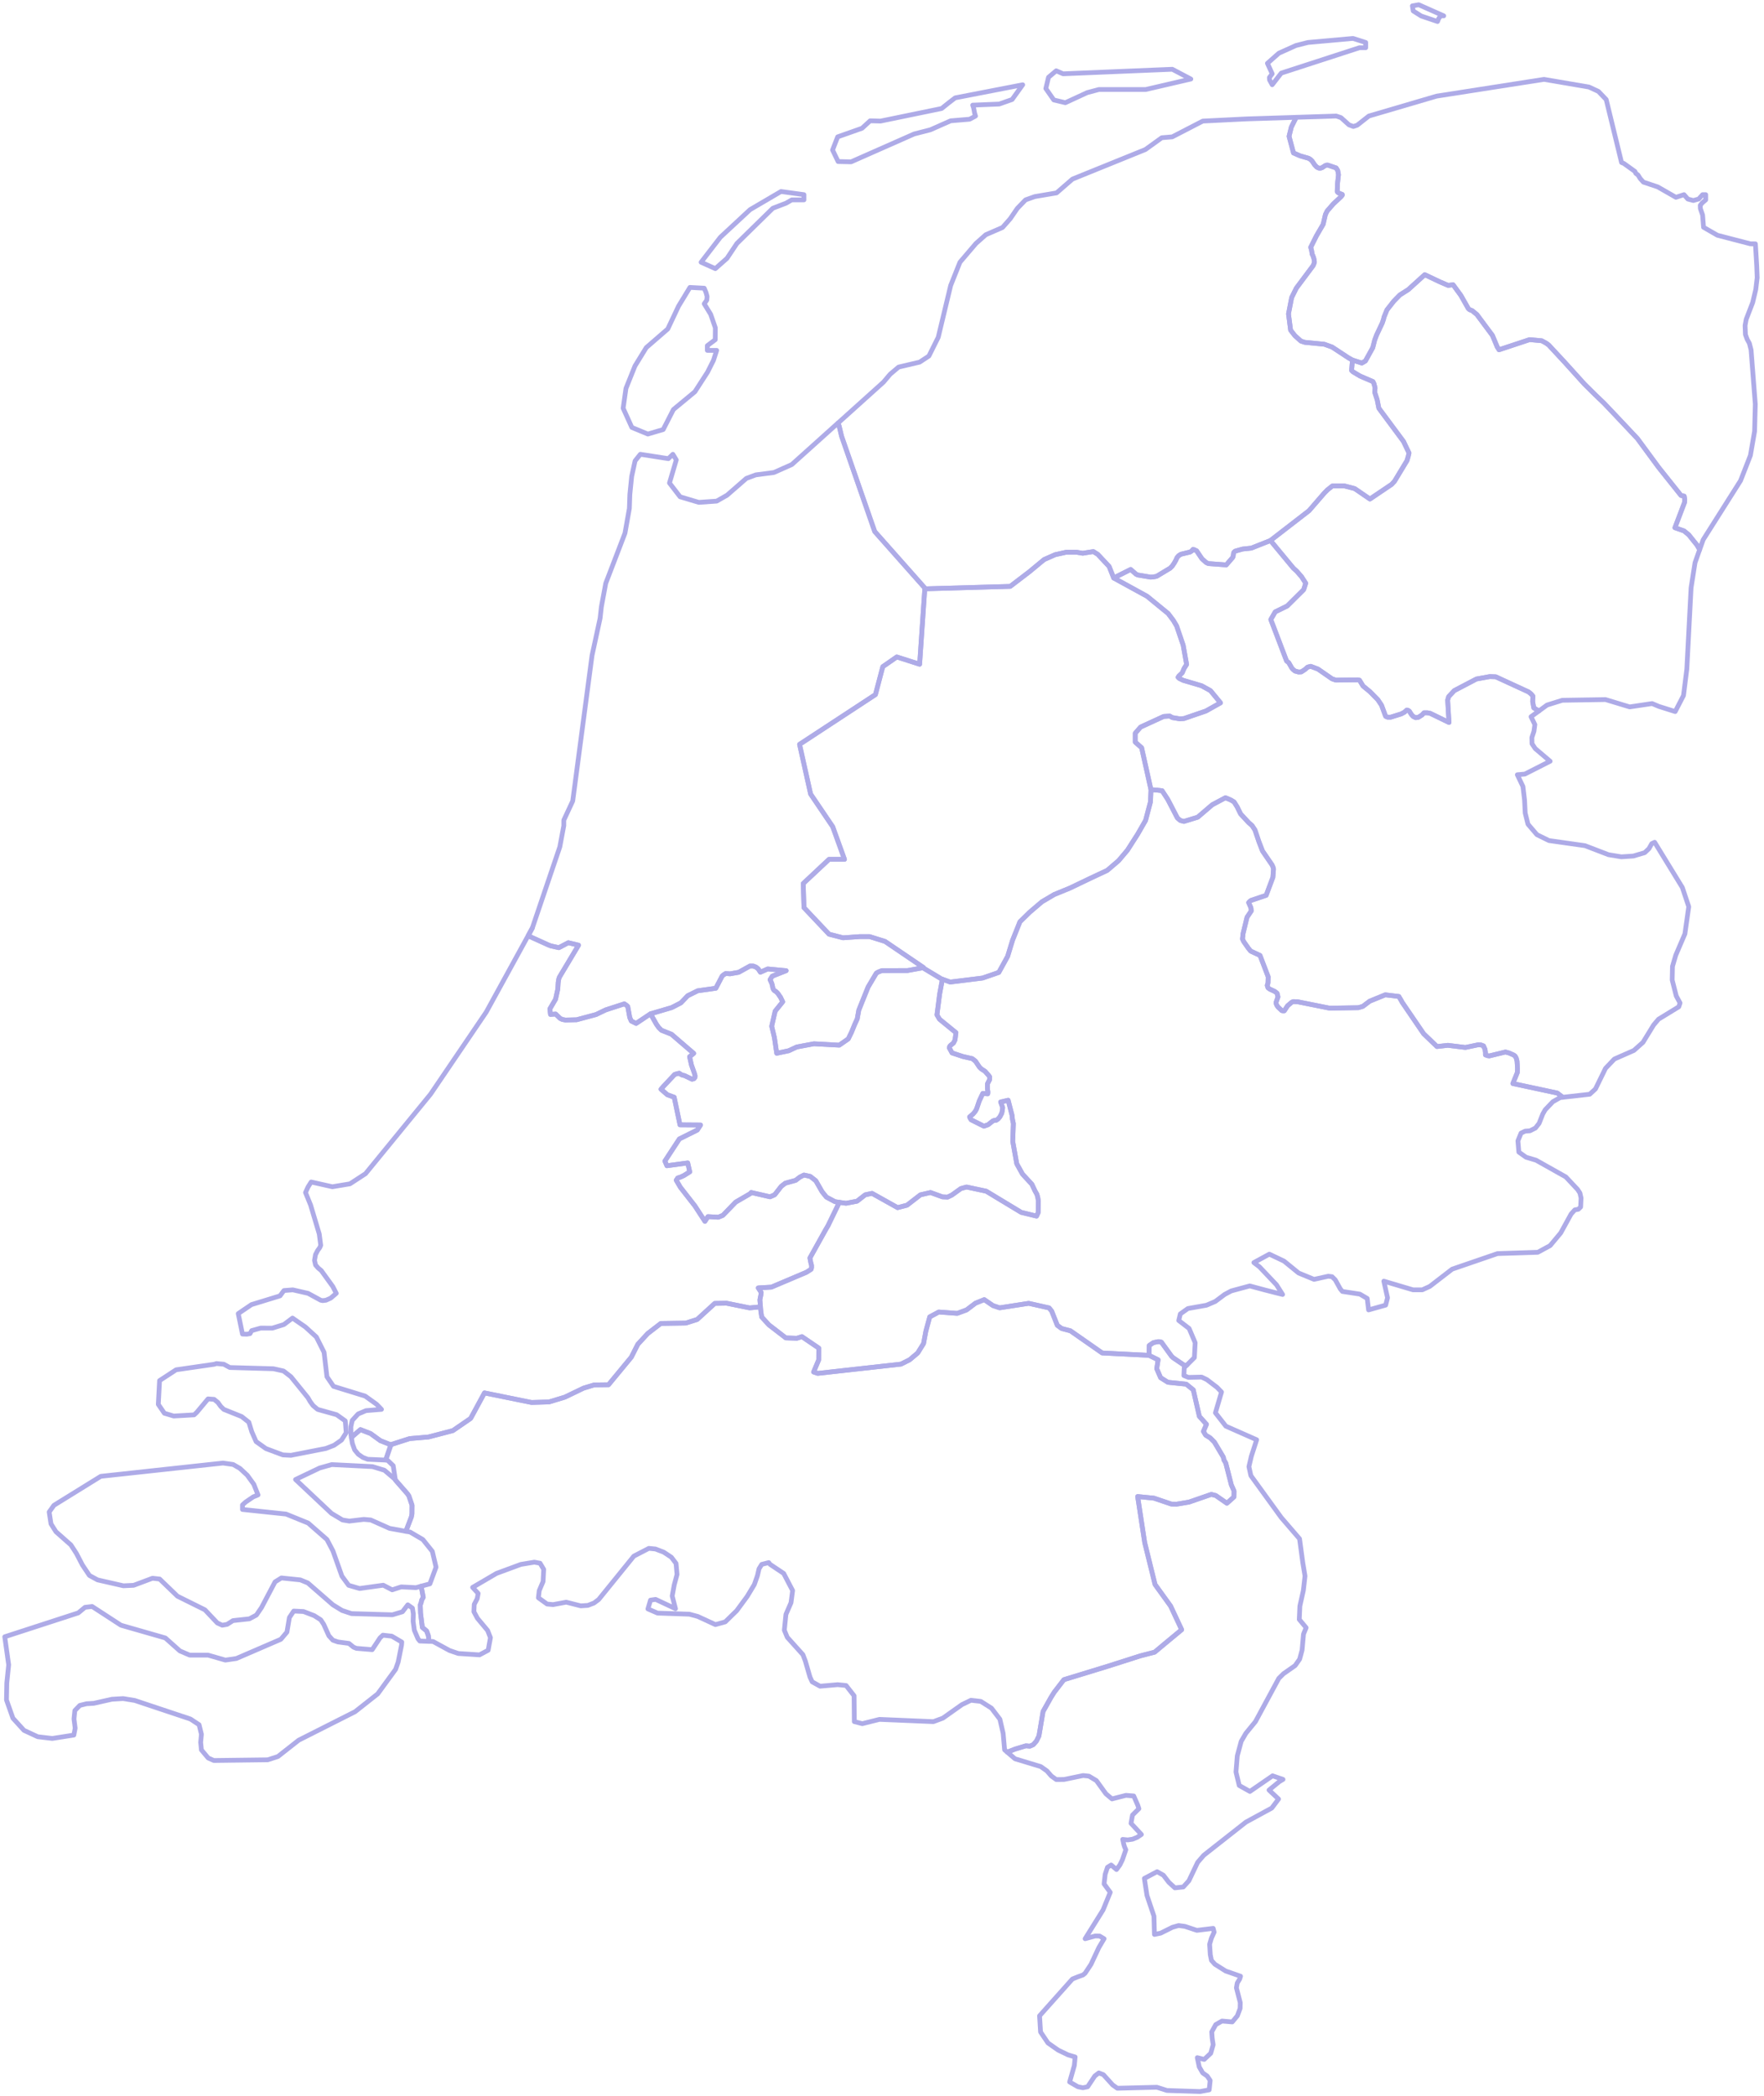 <svg width="372" height="442" viewBox="0 0 372 442" fill="none" xmlns="http://www.w3.org/2000/svg">
<g opacity="0.5">
<path d="M370.186 51.417L370.463 55.971L370.562 58.544L370.264 61.04L369.608 63.797L368.249 67.322L368.011 68.612L368.08 70.526L368.448 71.543L368.914 72.379L369.272 73.776L370.164 85.217L370.016 90.937L369.133 96.022L367.048 101.358L359.171 113.805L358.431 115.889L358.397 115.83L357.865 114.918L356.124 112.749L355.127 111.935L353.217 111.271L355.246 105.933L355.291 105.3L355.172 104.618L354.498 104.46L349.795 98.567L345.309 92.47L341.598 88.529L338.258 85.007L336.443 83.274L334.165 81.02L329.963 76.37L326.594 72.744L326.044 72.346L325.135 71.851L322.575 71.61L316.64 73.578L316.119 73.752L315.941 73.436L315.762 73.189L314.735 70.726L311.461 66.326L310.459 65.499L309.938 65.308L309.641 65.052L308.078 62.287L306.441 60.043L305.394 60.176L303.636 59.422L300.462 57.916L296.979 61.071L295.217 62.188L293.937 63.495L292.494 65.333L291.853 66.905L291.78 67.285L291.496 68.112L290.29 70.668L289.904 71.701L289.497 73.306L287.949 76.107L287.19 76.554L285.21 75.917L284.371 75.446L280.917 73.174L279.265 72.578L275.167 72.182L274.333 71.909L273.063 70.76L272.17 69.611L271.722 66.178L272.392 62.735L273.374 60.756L276.936 55.985L277.19 55.339L277.16 54.901L277.056 54.444L276.892 53.956L276.699 53.557L276.61 52.886L276.416 52.131L277.607 49.743L279.036 47.287L279.516 45.214L279.874 44.492L281.183 42.988L282.791 41.485L283.059 41.161V40.996L282.419 40.747L282.166 40.598L282.002 40.406L282.046 38.836L282.269 36.826L282.105 35.937L281.763 35.404L279.993 34.806L279.68 34.831L279.413 34.947L278.871 35.313L278.529 35.446L278.231 35.463L277.964 35.38L277.637 35.188L277.235 34.74L276.685 33.933L276.312 33.584L275.97 33.376L274.154 32.852L272.781 32.246L271.842 28.744L272.318 26.806L273.351 24.735L281.793 24.466L282.792 24.806L284.481 26.327L285.403 26.668L286.223 26.393L288.669 24.466L302.96 20.27L325.603 16.734L335.096 18.355L337.08 19.273L338.721 20.984L341.957 34.264L342.456 34.474L344.786 36.149L344.965 36.548L345.426 36.901L345.901 37.654L346.565 38.399L349.597 39.413L353.427 41.604L355.13 41.042L355.942 41.97L357.099 42.278L358.232 41.957L359.052 41.042H359.708V42.141L358.942 42.807L358.559 43.291L358.582 43.985L359.051 45.331L359.254 47.924L362.169 49.602L369.107 51.404L370.186 51.417ZM297.849 1.236L299.185 1L304.467 3.341L304.037 3.314L303.685 3.511L303.388 3.925L303.154 4.536L299.723 3.379L298.028 2.308L297.849 1.236Z" stroke="#5E58D0" stroke-linejoin="round"/>
<path d="M358.431 115.887L357.454 118.637L356.62 123.948L355.727 141.066L355.023 146.646L353.276 150.031L349.853 148.955L348.404 148.342L343.671 149.049L338.58 147.504L329.471 147.652L326.255 148.653L324.532 149.908L324.465 149.866L323.453 149.245L323.215 147.929L323.26 146.768L322.903 146.335L322.351 145.886L315.419 142.695L314.169 142.654L311.365 143.16L306.693 145.607L305.496 146.882L305.287 147.618L305.571 152.326L301.596 150.398L301.015 150.291H300.296L299.878 150.749L299.09 151.247L298.54 151.313L298.034 151.068L297.66 150.668L297.199 149.949L296.902 149.752L296.678 149.711L296.172 150.16L295.486 150.528L293.249 151.222L292.609 151.214L292.222 151.042L292.117 150.797L291.343 148.696L290.569 147.534L288.896 145.834L287.439 144.631L286.694 143.413L286.337 143.34L281.702 143.397L280.899 143.118L277.932 141.065L276.413 140.492L275.744 140.664L275.193 141.163L274.419 141.663L273.853 141.695L273.089 141.483L272.687 141.156L272.435 140.877L271.779 139.732L271.317 139.355L267.993 130.624L268.921 129.009L271.451 127.77L274.924 124.324L275.356 122.97L274.478 121.6L273.476 120.451L272.746 119.786L267.919 113.963L276.055 107.675L279.26 103.973L279.93 103.29L280.972 102.467L283.532 102.459L285.679 103.018L288.895 105.215L293.484 102.121L294.079 101.47L296.719 97.099L296.973 96.217L297.136 95.509L295.975 93.079L290.775 86.07L290.418 84.28L289.898 82.687L289.986 81.812L289.757 80.921L289.535 80.458L286.827 79.295L285.322 78.394L285.025 78.097L285.203 75.916L287.183 76.552L287.942 76.106L289.49 73.304L289.898 71.7L290.284 70.667L291.49 68.111L291.773 67.284L291.847 66.903L292.487 65.331L293.93 63.494L295.211 62.186L296.973 61.069L300.455 57.914L303.63 59.421L305.387 60.174L306.434 60.042L308.071 62.286L309.634 65.05L309.931 65.307L310.452 65.498L311.454 66.325L314.728 70.725L315.756 73.188L315.934 73.435L316.113 73.75L316.633 73.576L322.568 71.609L325.129 71.849L326.037 72.344L326.587 72.742L329.956 76.369L334.158 81.019L336.437 83.273L338.252 85.005L341.591 88.528L345.303 92.469L349.788 98.565L354.491 104.459L355.166 104.616L355.285 105.299L355.239 105.932L353.21 111.269L355.12 111.934L356.118 112.748L357.859 114.917L358.39 115.829L358.431 115.887Z" stroke="#5E58D0" stroke-linejoin="round"/>
<path d="M324.531 149.907L322.871 151.117L323.674 152.771L323.486 154.189L323.049 155.5L323.078 156.814L323.753 157.832L326.899 160.505L321.569 163.21L319.982 163.353L321.162 165.828L321.499 168.646L321.639 171.424L322.224 173.775L324.119 175.991L326.65 177.232L334.25 178.31L339.212 180.215L341.921 180.659L344.441 180.492L346.843 179.784L347.736 178.937L348.332 177.879L348.937 177.594L354.782 187.133L356.132 191.177L355.318 196.907L353.393 201.396L352.699 203.764L352.639 206.639L353.493 209.99L354.056 211.032L354.296 211.478L354.028 212.284L349.762 214.893L348.73 216.104L346.477 219.778L344.562 221.485L340.445 223.297L338.579 225.258L336.455 229.606L335.245 230.718L329.57 231.358L329.504 231.307L328.412 230.467L319.039 228.462L319.992 226.11L320.021 225.286L319.917 223.725L319.753 223.094L319.5 222.65L319.173 222.431L318.234 222.019L317.475 221.808L314.062 222.64L313.675 222.576L313.258 222.423V221.922L313.169 221.258L312.843 220.522L312.307 220.32L311.726 220.287L309.028 220.854L305.331 220.401L303.038 220.66L300.22 217.957L295.666 211.284L295.562 211.065L294.992 210.1L292.133 209.753L288.839 211.098L287.41 212.183L286.457 212.467L280.38 212.564L273.657 211.219L272.734 211.178L272.437 211.299L271.528 212.062L270.843 213.114L270.635 213.147L270.307 213.075L269.518 212.337L269.25 211.94L269.116 211.583V211.364L269.146 211.21L269.504 210.197L269.324 209.436L268.848 209.047L267.771 208.545L267.4 208.27L267.236 207.759L267.4 207.28L267.444 205.967L265.717 201.45L263.752 200.532L263.261 199.94L262.273 198.52L262.021 197.985L262.14 196.847L262.979 193.396L263.872 192.064L263.798 191.39L263.322 190.309L263.515 190.089L263.813 189.854L267.013 188.773L268.432 184.984L268.567 183.227L268.432 182.74L268.234 182.332L266.239 179.419L265.495 177.49L264.647 174.99L264.037 174.062L263.322 173.443L261.62 171.601L260.906 170.135L260.251 169.092L259.596 168.692L258.435 168.195L255.647 169.679L252.581 172.303L249.673 173.192L248.899 172.988L248.288 172.45L246.259 168.538L245.068 166.72L244.063 166.599L242.716 166.494L240.754 157.667L239.408 156.474V154.599L240.444 153.406L240.535 153.301L245.411 151.064L246.677 150.982L247.218 151.3L248.78 151.562L249.688 151.504L254.322 149.911L257.388 148.194L255.274 145.627L253.399 144.595L249.523 143.45L248.705 143.057L248.437 142.803L248.616 142.534L249.316 141.87L249.702 140.946L250.238 140.095L249.508 136.026L248.138 131.996L247.469 130.856L246.348 129.365L241.897 125.724L234.862 121.867L238.44 120.07L239.571 121.062L239.927 121.235L242.642 121.687L243.178 121.654L243.908 121.515L246.75 119.807L247.217 119.339L247.649 118.69L247.991 118.074L248.228 117.541L248.57 117.155L249.047 116.86L250.981 116.391L251.339 116.145L251.577 115.85L251.829 115.899L252.341 116.138L253.472 117.814L254.35 118.602L254.827 118.831L258.597 119.111L259.967 117.526L260.056 117.271L260.145 116.582L260.249 116.401L260.473 116.212L262.036 115.769L263.886 115.571L267.92 113.969L272.747 119.792L273.477 120.457L274.48 121.607L275.357 122.976L274.925 124.331L271.453 127.776L268.923 129.015L267.995 130.63L271.319 139.361L271.78 139.738L272.436 140.884L272.689 141.162L273.09 141.489L273.855 141.702L274.42 141.669L275.194 141.17L275.746 140.67L276.415 140.498L277.934 141.071L280.9 143.124L281.704 143.403L286.338 143.346L286.695 143.419L287.44 144.637L288.898 145.84L290.571 147.541L291.345 148.703L292.119 150.803L292.223 151.048L292.61 151.22L293.251 151.228L295.488 150.534L296.173 150.166L296.679 149.717L296.903 149.759L297.201 149.955L297.662 150.674L298.035 151.074L298.541 151.32L299.091 151.254L299.88 150.755L300.297 150.297H301.017L301.597 150.404L305.572 152.333L305.289 147.625L305.498 146.889L306.694 145.613L311.366 143.167L314.171 142.66L315.421 142.701L322.352 145.892L322.904 146.341L323.262 146.775L323.216 147.935L323.454 149.252L324.467 149.873L324.531 149.907Z" stroke="#5E58D0" stroke-linejoin="round"/>
<path d="M329.571 231.361L329.023 231.423L327.485 232.287L325.858 233.988L325.352 234.877L324.568 236.866L323.794 237.847L322.642 238.428L321.63 238.501L320.768 238.912L320.103 240.539L320.301 242.918L321.828 244.003L323.932 244.628L330.204 248.151L332.684 250.786L333.18 251.54L333.419 252.591L333.33 254.495L332.844 254.971L332.11 255.099L331.326 255.965L329.132 259.957L326.9 262.631L324.301 264.041L315.801 264.315L306.244 267.595L301.522 271.234L299.934 271.957H297.98L291.827 270.13L292.612 273.636L292.215 275.185L288.612 276.193L288.324 273.773L286.767 272.861L283.085 272.299L282.648 271.764L281.586 269.853L280.901 269.185L280.107 269.089L277.11 269.751L273.865 268.414L270.779 265.901L267.683 264.435L264.418 266.212L265.609 267.12L269.191 270.897L270.481 272.937L268.933 272.551L266.671 271.969L263.555 271.134L259.646 272.19L258.266 272.929L256.281 274.411L254.426 275.205L250.507 275.903L248.909 277.039L248.581 278.424L250.765 280.105L252.044 283.109L251.876 286.243L250.312 287.805L250.174 287.851L249.866 287.955L247.411 286.288L247.068 285.967L245.351 283.594L244.92 282.993L244.637 282.905L244.176 282.896L243.223 283.097L242.359 283.691L242.315 285.774L232.441 285.278L225.738 280.602L223.883 280.113L222.969 279.439L221.785 276.445L221.233 275.771L216.942 274.807L210.804 275.755L209.405 275.289L207.564 274.029L205.713 274.776L203.833 276.196L201.863 276.927L197.983 276.637L196.068 277.665L195.25 280.69L194.764 283.289L193.528 285.278L191.836 286.705L190.005 287.626L172.43 289.582L171.577 289.285L172.649 286.745L172.664 284.244L169.116 281.83L168.044 282.176L165.717 282.095L162.145 279.344L160.636 277.691L160.443 276.438L160.369 275.555L160.25 274.054L160.503 272.801L160.518 272.496L159.908 271.557L162.68 271.388L170.054 268.263L171.051 267.628L171.14 267.291V266.817L170.961 266.117L170.798 265.249L174.166 259.2L174.613 258.444L177.004 253.517L178.428 253.71L180.735 253.268L182.467 251.923L183.896 251.616L189.289 254.629L191.279 254.114L194.101 251.931L196.23 251.439L198.751 252.358L199.836 252.406L200.73 251.979L202.631 250.609L203.831 250.279L207.968 251.157L215.366 255.627L218.591 256.416L218.934 255.683L218.978 253.235L218.844 252.429L218.666 251.809L218.264 251.1L217.608 249.699L215.629 247.555L214.419 245.378L213.57 240.644L213.703 236.907L213.51 235.995L213.421 235.147L212.603 231.982L211.025 232.353L211.442 233.509L211.384 234.129L211.249 234.744L210.847 235.502L210.476 235.939L210.089 236.197L209.702 236.23L209.374 236.351L208.373 237.143L207.495 237.457L204.815 236.117L204.622 235.842L204.473 235.502L205.202 234.873L205.664 234.331L205.947 233.814L206.513 232.135L207.256 230.552L208.299 230.632L208.329 230.455V230.156L208.239 229.606L208.224 228.557L208.701 227.619L208.716 227.07L208.462 226.714L207.718 225.873L206.944 225.381L206.557 225.008L205.708 223.739L205.039 223.214L203.054 222.761L200.776 222.009L200.196 220.942L200.269 220.634L200.449 220.423L201.074 219.913L201.4 219.266L201.595 217.728L198.122 214.895L197.586 213.98L197.809 212.27L198.156 209.59L198.723 206.562L198.739 206.475L200.379 207.07L207.212 206.224L210.629 205.04L212.492 201.655L213.527 198.269L215.08 194.373L217.151 192.339L219.739 190.134L222.326 188.609L225.64 187.251L229.883 185.216L233.507 183.519L235.887 181.482L237.752 179.274L239.925 175.877L241.582 172.987L242.617 169.077L242.721 166.525L242.716 166.5L244.063 166.605L245.068 166.725L246.259 168.544L248.288 172.456L248.898 172.994L249.672 173.198L252.581 172.309L255.647 169.685L258.435 168.201L259.596 168.697L260.25 169.097L260.906 170.14L261.62 171.607L263.322 173.449L264.037 174.068L264.647 174.996L265.495 177.496L266.239 179.425L268.234 182.338L268.432 182.746L268.566 183.233L268.432 184.99L267.013 188.778L263.813 189.86L263.515 190.095L263.322 190.314L263.798 191.396L263.872 192.069L262.979 193.402L262.14 196.853L262.021 197.991L262.273 198.526L263.261 199.945L263.752 200.538L265.717 201.455L267.444 205.973L267.4 207.286L267.236 207.765L267.4 208.275L267.771 208.551L268.848 209.053L269.324 209.442L269.503 210.203L269.146 211.216L269.116 211.37V211.589L269.25 211.946L269.518 212.343L270.307 213.08L270.635 213.153L270.843 213.12L271.528 212.067L272.437 211.305L272.734 211.183L273.657 211.225L280.38 212.569L286.457 212.472L287.41 212.189L288.839 211.104L292.133 209.758L294.992 210.106L295.562 211.071L295.666 211.29L300.22 217.963L303.038 220.665L305.331 220.406L309.028 220.859L311.726 220.293L312.306 220.326L312.843 220.528L313.169 221.263L313.258 221.928V222.429L313.675 222.582L314.062 222.646L317.475 221.813L318.234 222.025L319.173 222.437L319.5 222.656L319.753 223.1L319.917 223.731L320.021 225.292L319.992 226.116L319.039 228.468L328.412 230.473L329.504 231.313L329.571 231.361Z" stroke="#5E58D0" stroke-linejoin="round"/>
<path d="M250.312 287.8L249.742 288.367L249.663 290.032L250.615 290.421L253.404 290.358L254.505 290.886L256.648 292.516L257.6 293.501L256.311 297.887L258.513 300.704L265.013 303.571L263.892 307.032L263.376 309.242L263.793 311.139L270.185 319.96L274.054 324.449L274.739 329.501L275.205 332.298L274.858 335.347L274.124 338.621L273.994 341.457L275.444 343.194L274.889 344.545L274.59 347.915L274.074 349.829L273.121 351.184L270.68 352.891L269.679 353.879L264.757 362.99L262.733 365.467L261.749 367.16L260.926 370.213L260.649 373.633L261.333 376.463L263.586 377.722L268.369 374.425L270.572 375.185L269.808 375.632L267.615 377.433L269.629 379.319L268.201 381.222L262.733 384.198L253.851 391.183L252.561 392.675L250.716 396.561L249.534 397.863L247.769 398.052L246.488 396.877L245.348 395.39L244.018 394.641L241.329 396.062L241.874 399.635L243.353 404.023L243.452 407.869L244.762 407.601L247.252 406.364L248.552 405.994L249.881 406.175L252.402 407.011L255.845 406.593L256.043 407.389L255.459 408.674L255.091 409.941L255.23 412.139L255.477 413.351L256.212 414.162L258.475 415.586L261.611 416.681L261.422 417.294L260.916 418.12L260.737 419.127L261.55 422.257L261.521 423.468L260.935 425.032L259.864 426.32L257.7 426.132L256.38 426.886L255.537 428.411L255.626 429.723L255.834 431.12L255.328 432.926L253.948 434.221L252.49 433.852L252.896 435.799L253.631 437.07L254.583 437.736L255.208 438.663L254.999 440.639L253.066 440.998L246.101 440.771L245.054 440.437L243.958 440.09L235.632 440.301L234.65 439.61L232.685 437.437L231.722 437.069L230.869 437.727L229.834 439.284L229.361 439.995L228.358 440.199L227.316 439.987L225.57 438.983L226.562 435.499L226.73 433.71L225.232 433.262L223.158 432.266L222.599 431.875L220.994 430.75L219.436 428.434L219.228 425.031L226.155 417.27L227.266 416.822L228.377 416.421L228.834 416.051L230.074 414.178L231.731 410.635L232.833 408.775L231.9 408.216L230.977 408.193L228.834 408.775L232.614 402.715L234.133 398.993L232.833 397.218L233.061 395.194L233.548 393.714L234.331 393.228L235.453 394.191L236.177 393.2L236.703 392.115L237.418 390.018L237.15 389.402L237.001 388.936L236.762 387.831L237.814 387.945L238.845 387.787L239.818 387.392L240.702 386.796L238.518 384.448L238.826 382.701L240.176 381.361L239.937 380.626L239.083 378.675L237.446 378.545L234.499 379.296L233.219 378.217L231.215 375.44L229.647 374.498L228.417 374.367L224.398 375.198L222.75 375.214L221.708 374.465L220.785 373.401L219.485 372.483L214.047 370.835L212.419 369.438L212.44 369.43L214.047 368.796L216.345 368.098L217.178 368.178L217.893 367.861L218.562 367.107L219.098 366.022L219.967 360.86L221.663 357.846L222.319 356.798L224.357 354.156L233.7 351.297L240.523 349.12L243.49 348.358L245.707 346.506L249.196 343.621L246.859 338.626L243.58 334.082L241.401 325.256L239.913 315.54L243.355 315.883L247.023 317.128L248.155 317.146L250.744 316.715L255.453 315.086L256.392 315.333L258.733 316.954L260.221 315.628L260.241 314.383L259.67 313.082L258.494 308.481L258.092 307.802L257.988 307.25L256.093 304.061L255.229 303.19L254.261 302.598L253.785 301.807L254.425 300.311L252.926 298.639L251.646 293.051L250.163 291.85L246.288 291.45L244.755 290.481L243.936 288.581L244.229 286.714L242.314 285.768L242.359 283.685L243.223 283.092L244.175 282.891L244.636 282.9L244.919 282.988L245.351 283.589L247.068 285.962L247.41 286.283L249.866 287.95L250.174 287.845L250.312 287.8Z" stroke="#5E58D0" stroke-linejoin="round"/>
<path d="M5.741 365.158L5.055 364.84L2.723 362.276L1.364 358.421L1.434 354.843L1.831 351.032L1 345.11L16.506 340.076L17.929 338.898L19.429 338.723L25.507 342.675L34.868 345.361L37.946 348.101L39.993 348.977H43.869L47.526 350.028L49.846 349.691L59.223 345.643L60.512 344.122L61.027 341.054L61.942 339.689L64.012 339.789L66.255 340.653L67.637 341.53L68.271 342.495L69.349 344.892L70.201 345.831L71.271 346.201L73.592 346.513L74.553 347.301L75.171 347.552L78.492 347.827L80.14 345.343L80.749 344.772L82.625 344.985L84.73 346.222L84.68 346.866L83.965 350.444L83.428 351.973L79.648 357.152L74.885 360.908L62.986 366.917L58.611 370.359L56.457 371.052L45.094 371.195L43.903 370.668L42.475 368.965L42.316 367.365L42.475 365.66L41.979 363.651L40.163 362.454L28.424 358.539L25.973 358.139L23.601 358.279L19.78 359.139L18.241 359.23L16.833 359.583L15.781 360.669L15.602 362.442L15.851 364.385L15.573 365.835L11.027 366.548L7.961 366.187L5.741 365.158ZM90.455 346.076L88.53 346.009L88.148 345.528L87.375 343.726L87.117 341.847L87.163 340.262L86.976 339.066L85.999 338.37L84.873 339.836L82.764 340.475L74.13 340.225L72.137 339.561L70.2 338.37L64.917 333.764L63.346 333.119L59.338 332.706L58.002 333.538L55.15 338.947L54.064 340.538L52.588 341.326L49.133 341.702L47.898 342.492L46.867 342.673L45.835 342.203L43.209 339.423L37.419 336.553L33.668 332.937L32.161 332.768L28.184 334.26L26.02 334.36L20.582 333.119L18.854 332.179L17.394 329.996L16.112 327.537L14.955 325.749L11.799 322.961L10.752 321.304L10.369 318.798L11.377 317.39L21.253 311.28L47.031 308.481L49.164 308.784L50.602 309.614L52.149 311.054L53.524 312.954L54.415 315.204L53.407 315.613L51.774 316.725L51.133 317.315V318.27L60.323 319.238L64.987 321.135L68.948 324.601L70.215 327.011L72.105 332.329L73.527 334.26L75.825 334.932L80.825 334.236L82.708 335.213L84.606 334.593L87.732 334.75L88.791 334.453L88.796 334.462L88.826 334.524L89.257 336.785L88.915 337.406L88.81 337.923L88.632 338.392L88.692 340.151L89.064 343.126L89.972 343.896L90.329 344.874L90.448 346.018L90.455 346.076ZM85.593 322.875L82.155 322.253L78.185 320.483L76.709 320.357L73.669 320.721L72.231 320.483L69.919 319.1L62.324 311.955L67.418 309.521L69.966 308.804L78.56 309.232L81.069 309.999L83.32 311.912L83.388 312.066L85.909 314.948L86.222 315.404L86.891 317.359L86.877 319.202L86.758 319.823L85.593 322.875ZM81.335 307.852L77.545 307.689L76.522 307.293L75.561 306.632L74.795 305.707L74.311 304.36L74.112 303.185L74.13 303.162L74.389 302.825L76.008 301.434L78.16 302.274L80.21 303.763L82.373 304.618L82.452 304.594L82.413 304.708L81.335 307.852ZM66.981 297.168L70.989 298.289L72.811 299.587L73.006 302.081L72.014 303.643L70.436 304.745L68.731 305.405L61.356 306.852L59.652 306.764L56.081 305.43L54.011 303.957L53.089 301.867L52.479 299.876L50.964 298.679L47.197 297.168L46.556 296.543L45.955 295.711L45.15 295.05L43.868 294.955L41.5 297.791L40.938 298.32L36.633 298.566L34.664 297.98L33.382 296.108L33.648 291.096L37.139 288.818L45.227 287.645L45.626 287.5L47.196 287.645L48.461 288.338L57.666 288.597L59.791 289.07L61.354 290.282L64.941 294.708L65.409 295.521L66.018 296.353L66.981 297.168Z" stroke="#5E58D0" stroke-linejoin="round"/>
<path d="M90.455 346.072L90.449 346.014L90.33 344.87L89.974 343.892L89.065 343.122L88.693 340.147L88.633 338.388L88.812 337.919L88.916 337.401L89.258 336.781L88.827 334.52L88.797 334.458L88.792 334.449L90.656 333.949L91.954 330.432L91.171 327.1L89.172 324.609L86.484 323.033L85.592 322.87L86.758 319.817L86.877 319.195L86.892 317.353L86.222 315.397L85.91 314.942L83.389 312.059L83.321 311.906L83.326 311.911L83.365 311.949L82.92 309.036L81.701 307.867L81.334 307.847L82.413 304.701L82.452 304.587L86.403 303.323L90.361 302.987L95.5 301.644L99.251 299.069L102.167 293.691L112.098 295.708L115.779 295.597L119.112 294.588L123.07 292.683L125.292 292.011L128.325 291.971L133.133 286.153L134.508 283.435L136.601 281.166L139.35 279.048L144.639 278.967L147.026 278.204L150.736 274.818L153.212 274.778L158.09 275.765L160.367 275.548L160.441 276.431L160.635 277.685L162.144 279.338L165.716 282.089L168.043 282.169L169.114 281.824L172.662 284.237L172.647 286.739L171.576 289.279L172.429 289.575L190.004 287.62L191.835 286.698L193.527 285.271L194.762 283.282L195.249 280.683L196.067 277.658L197.982 276.631L201.862 276.92L203.832 276.189L205.712 274.769L207.563 274.023L209.404 275.282L210.803 275.749L216.941 274.801L221.232 275.764L221.783 276.439L222.968 279.432L223.881 280.106L225.737 280.595L232.439 285.271L242.313 285.767L244.228 286.714L243.936 288.58L244.754 290.48L246.287 291.449L250.162 291.849L251.645 293.05L252.925 298.638L254.424 300.31L253.784 301.806L254.26 302.597L255.228 303.189L256.092 304.06L257.987 307.249L258.091 307.801L258.493 308.48L259.669 313.081L260.24 314.382L260.22 315.627L258.733 316.953L256.391 315.332L255.452 315.085L250.743 316.714L248.155 317.145L247.024 317.13L243.356 315.885L239.914 315.542L241.401 325.257L243.58 334.084L246.86 338.628L249.197 343.623L245.708 346.507L243.491 348.359L240.524 349.122L233.701 351.298L224.358 354.157L222.319 356.8L221.664 357.848L219.968 360.862L219.099 366.023L218.563 367.109L217.894 367.863L217.179 368.179L216.346 368.1L214.048 368.797L212.44 369.431L212.419 369.439L211.855 368.954L211.547 365.467L210.863 362.495L209.087 360.163L206.834 358.736L204.759 358.497L202.864 359.414L198.836 362.265L196.831 363.006L185.469 362.526L182.468 363.278L181.847 363.433L180.16 363.001L180.111 357.536L178.424 355.385L176.648 355.207L172.937 355.533L171.279 354.613L170.813 353.608L169.83 350.218L169.325 348.884L166.019 345.212L165.404 343.718L165.741 340.386L166.813 337.924L167.15 335.361L165.265 331.751L162.387 329.831L162.118 329.465L160.64 329.848L160.065 330.776L159.737 332.21L159.073 334.104L157.574 336.595L155.362 339.603L152.94 341.969L150.866 342.541L147.154 340.827L145.389 340.35L138.67 340.12L136.636 339.236L137.181 337.387L138.262 337.227L142.451 339.188L141.756 336.511L142.183 334.179L142.777 331.969L142.569 329.644L141.578 328.337L139.969 327.273L138.223 326.604L136.834 326.468L133.668 328.106L126.246 337.26L125.254 338L123.965 338.493L122.475 338.593L119.409 337.817L116.641 338.326L115.371 338.207L113.536 336.887L113.714 335.382L114.528 333.464L114.656 330.887L113.892 329.601L112.681 329.379L109.844 329.849L104.693 331.752L99.671 334.695L100.834 335.972L100.636 337.07L100.01 338.272L99.94 339.83L100.685 341.215L102.838 343.791L103.424 345.301L102.947 347.951L101.121 348.924L96.646 348.635L94.79 347.999L91.317 346.104L90.455 346.072Z" stroke="#5E58D0" stroke-linejoin="round"/>
<path d="M74.112 303.18L74.012 302.581L73.989 300.811L74.278 299.494L75.528 298.128L77.184 297.428L80.45 297.162L79.434 296.105L77.012 294.365L70.331 292.309L68.947 290.279L68.338 285.128L66.721 281.908L64.4 279.787L61.682 277.912L59.869 279.277L57.43 280.033L54.954 280.029L53.078 280.559L52.727 281.191L52.047 281.316L51.132 281.285L50.242 276.969L53.031 275.074L59.056 273.227L59.876 272.109L61.751 271.963L64.963 272.697L67.634 274.15L68.033 274.232L68.744 274.15L69.745 273.701L70.916 272.697L70.19 271.274L67.745 267.89L67.096 267.357L66.541 266.718L66.322 265.751L66.533 264.535L66.979 263.679L67.424 263.064L67.636 262.571L67.323 260.176L65.495 254.061L64.425 251.442L64.965 250.263L65.621 249.221L70.09 250.224L73.801 249.609L77.082 247.47L90.795 230.708L102.531 213.409L112.252 195.688L111.376 197.309L115.583 199.215L116.133 199.435L117.851 199.817L119.845 198.77L122.003 199.29L117.969 206.03L117.836 206.411L117.717 207.092L117.627 208.56L117.16 210.674L115.954 212.732L116.089 213.89L117.174 213.81L118.117 214.725L118.579 214.951L119.233 215.072L121.599 215.015L125.698 213.914L127.736 212.934L131.656 211.661L132.147 211.993L132.385 212.23L132.802 214.538L133.129 215.283L134.147 215.785L137.183 213.761L138.433 215.963L138.911 216.644L139.497 217.227L141.61 218.069L146.29 222.098L145.426 222.81L145.813 224.541L146.423 226.262L146.572 226.788L146.557 227.168L146.348 227.435L145.947 227.547L144.364 226.788L143.888 226.674L143.561 226.521L143.248 226.286L142.727 226.398L142.266 226.553L139.973 228.993L139.394 229.648L140.719 230.812L142.177 231.347L143.396 237.169L147.734 237.2L147.043 238.26L143.264 240.144L140.215 244.801L140.641 245.792L145.031 245.197L145.458 247.079L144.245 247.839L143.546 248.169L142.921 248.372L142.609 248.838L143.473 250.321L146.544 254.258L148.658 257.511L149.298 256.52L151.476 256.65L152.444 256.248L155.138 253.461L158.219 251.673L158.417 251.431L162.396 252.34L163.364 251.914L164.758 250.126L165.612 249.465L167.804 248.861L168.653 248.2L169.546 247.748L170.87 248.038L172.042 248.957L173.366 251.269L174.27 252.396L176.081 253.363L177.003 253.507L174.613 258.434L174.165 259.191L170.797 265.239L170.961 266.107L171.139 266.807V267.281L171.05 267.618L170.054 268.256L162.681 271.382L159.908 271.55L160.518 272.489L160.503 272.794L160.25 274.046L160.369 275.548L158.092 275.765L153.214 274.778L150.738 274.818L147.028 278.204L144.641 278.967L139.352 279.048L136.602 281.166L134.509 283.434L133.135 286.153L128.326 291.971L125.294 292.011L123.072 292.683L119.113 294.588L115.781 295.597L112.099 295.708L102.168 293.691L99.253 299.068L95.502 301.644L90.363 302.986L86.405 303.322L82.454 304.587L82.375 304.611L80.211 303.756L78.161 302.266L76.009 301.426L74.39 302.818L74.132 303.156L74.112 303.18Z" stroke="#5E58D0" stroke-linejoin="round"/>
<path d="M112.253 195.688L118.059 178.557L118.895 174.095V172.933L120.778 168.891L124.849 138.206L126.552 130.355L126.818 127.961L127.74 122.994L131.796 112.422L132.725 107.197L132.827 104.244L133.21 100.452L133.93 97.172L135.04 95.784L140.947 96.705L141.899 95.784L142.618 96.971L141.181 101.84L143.422 104.749L147.36 105.921L151.135 105.662L153.315 104.419L157.393 100.867L159.385 100.128L163.213 99.622L166.98 97.949L176.739 89.18L176.772 89.342L176.965 89.837L177.338 91.395L177.474 91.967L177.482 91.996L184.461 112.063L195.035 123.984L195.024 124.147L193.936 140.055L189.12 138.517L186.168 140.567L184.615 146.458L168.615 156.948L170.945 167.422L175.605 174.311L178.091 181.192H174.829L169.391 186.287L169.546 191.376L174.829 196.971L177.78 197.734L181.353 197.48H183.372L186.634 198.496L194.772 204.02L194.629 204.046L191.373 204.636L185.996 204.643L185.236 204.935L184.804 205.186L183.063 208.12L181.108 212.982L180.781 214.821L180.245 215.986L179.576 217.629L178.876 219.054L176.985 220.365L171.651 220.073L168.026 220.75L166.32 221.546L163.8 222.076L163.312 218.762L162.743 216.375L163.469 213.192L165.061 211.224L164.6 210.259L164.347 209.911L164.154 209.612L163.93 209.328L163.604 209.029L163.336 208.883L163.127 208.657L162.978 208.316L162.874 207.733L162.725 207.253L162.397 206.557L162.859 205.819L165.791 204.66L161.906 204.295L160.353 204.983L159.907 204.295L159.446 203.921L158.865 203.686L158.165 203.677L155.783 205L153.947 205.325L153.054 205.251L152.608 205.52L152.295 205.795L150.955 208.364L147.14 208.899L145.041 209.937L143.593 211.443L141.658 212.44L137.187 213.759L134.151 215.784L133.133 215.281L132.806 214.536L132.389 212.228L132.151 211.992L131.66 211.661L127.74 212.932L125.702 213.912L121.603 215.014L119.237 215.071L118.583 214.949L118.121 214.723L117.178 213.808L116.093 213.889L115.958 212.731L117.164 210.672L117.631 208.558L117.721 207.091L117.84 206.409L117.973 206.029L122.007 199.288L119.849 198.768L117.855 199.815L116.137 199.434L115.587 199.215L111.38 197.307L112.253 195.688ZM149.164 72.88V73.876H151.133L150.461 75.971L149.211 78.462L146.538 82.602L142.014 86.346L139.858 90.566L136.624 91.521L133.248 90.126L131.412 86.073L132.005 81.895L133.904 77.168L136.287 73.291L140.819 69.366L143.086 64.564L145.493 60.602L148.508 60.765L148.899 61.703L149.117 62.525L149.048 63.287L148.508 64.051L149.868 66.272L150.852 69.112L150.828 71.632L149.164 72.88Z" stroke="#5E58D0" stroke-linejoin="round"/>
<path d="M176.738 89.187L186.309 80.575L187.724 78.898L189.505 77.396L193.935 76.355L195.888 75.072L197.857 71.122L200.483 60.189L202.436 55.291L205.812 51.335L207.89 49.493L211.422 47.959L213.039 46.123L214.54 43.933L216.274 42.143L218.22 41.45L222.815 40.671L226.166 37.762L241.543 31.531L245.004 29.041L247.208 28.859L253.646 25.53L262.912 25.071L273.349 24.738L272.315 26.809L271.84 28.747L272.778 32.249L274.151 32.855L275.967 33.379L276.31 33.587L276.682 33.936L277.233 34.743L277.635 35.191L277.961 35.382L278.229 35.465L278.527 35.449L278.869 35.316L279.41 34.95L279.677 34.834L279.99 34.809L281.761 35.407L282.103 35.94L282.267 36.829L282.044 38.839L282 40.409L282.163 40.6L282.417 40.75L283.056 40.999V41.164L282.788 41.488L281.181 42.991L279.871 44.494L279.514 45.216L279.034 47.29L277.604 49.746L276.413 52.134L276.608 52.889L276.697 53.56L276.89 53.959L277.054 54.447L277.158 54.904L277.187 55.342L276.934 55.988L273.371 60.759L272.39 62.738L271.72 66.181L272.168 69.614L273.06 70.762L274.33 71.912L275.164 72.185L279.263 72.581L280.915 73.177L284.368 75.449L285.207 75.92L285.029 78.102L285.326 78.399L286.831 79.299L289.539 80.463L289.761 80.926L289.99 81.816L289.902 82.691L290.422 84.284L290.779 86.074L295.979 93.084L297.14 95.513L296.977 96.221L296.723 97.103L294.083 101.475L293.488 102.125L288.899 105.22L285.683 103.022L283.536 102.463L280.976 102.471L279.934 103.294L279.264 103.977L276.059 107.679L267.923 113.967L263.889 115.569L262.038 115.766L260.475 116.21L260.251 116.399L260.148 116.58L260.058 117.269L259.969 117.524L258.6 119.109L254.83 118.829L254.353 118.6L253.475 117.812L252.344 116.136L251.832 115.897L251.579 115.848L251.341 116.143L250.984 116.389L249.049 116.858L248.573 117.153L248.23 117.539L247.993 118.072L247.651 118.688L247.219 119.337L246.752 119.805L243.91 121.513L243.18 121.652L242.644 121.684L239.93 121.233L239.573 121.06L238.442 120.068L234.864 121.865L233.896 119.436L231.501 116.883L230.572 116.299L228.608 116.611L228.355 116.66L227.024 116.44H224.85L222.52 116.954L220.189 117.983L217.082 120.554L213.043 123.637L195.179 124.151L195.035 123.988L184.461 112.066L177.482 92L177.474 91.97L177.338 91.398L176.965 89.841L176.772 89.345L176.738 89.187ZM147.852 55.291L151.914 50.022L158.182 44.201L164.706 40.377L169.542 41.044V42.144H166.979L165.777 42.836L162.98 43.909L155.4 51.336L153.307 54.475L150.853 56.642L147.852 55.291ZM200.147 21.617L201.436 20.633L215.673 17.872L213.438 20.981L210.718 21.939L205.123 22.168L205.311 22.719L205.537 23.9L205.725 24.47L204.467 25.139L200.474 25.473L196.201 27.367L192.787 28.245L179.48 34.125L176.745 34.061L175.574 31.624L176.653 28.855L181.794 27.04L183.497 25.473L185.684 25.532L198.577 22.877L200.147 21.617ZM224.189 15.561L247.217 14.604L251.131 16.664L241.629 18.869H231.753L229.283 19.526L224.665 21.657L222.227 21.073L220.548 18.666L221.112 16.298L222.736 14.926L224.189 15.561ZM275.822 8.956L285.331 8.102L288.011 8.956V10.059H286.699L270.196 15.416L268.289 17.871L267.726 16.854L267.696 16.341L268.289 15.56L267.281 13.349L269.695 11.215L273.29 9.599L275.822 8.956Z" stroke="#5E58D0" stroke-linejoin="round"/>
<path d="M195.033 123.985L195.177 124.148L213.041 123.634L217.08 120.551L220.187 117.98L222.517 116.952L224.848 116.438H227.022L228.352 116.658L228.606 116.609L230.57 116.297L231.498 116.88L233.894 119.434L234.862 121.863L241.897 125.719L246.348 129.36L247.469 130.852L248.138 131.991L249.508 136.021L250.238 140.09L249.702 140.942L249.316 141.866L248.616 142.529L248.437 142.799L248.705 143.053L249.524 143.446L253.399 144.59L255.274 145.622L257.388 148.189L254.322 149.906L249.688 151.499L248.78 151.557L247.218 151.296L246.677 150.977L245.411 151.059L240.535 153.297L240.444 153.402L239.408 154.595V156.47L240.754 157.663L242.716 166.489L242.721 166.515L242.617 169.067L241.582 172.977L239.925 175.866L237.752 179.264L235.888 181.471L233.507 183.508L229.883 185.206L225.64 187.241L222.327 188.599L219.739 190.124L217.151 192.329L215.08 194.363L213.527 198.258L212.492 201.645L210.629 205.029L207.213 206.213L200.379 207.06L198.739 206.464L198.516 206.383L194.629 204.043L194.772 204.017L186.634 198.493L183.372 197.477H181.353L177.78 197.731L174.829 196.968L169.546 191.373L169.391 186.284L174.829 181.189H178.091L175.605 174.308L170.945 167.419L168.615 156.945L184.615 146.455L186.168 140.564L189.12 138.514L193.936 140.052L195.024 124.144L195.033 123.985Z" stroke="#5E58D0" stroke-linejoin="round"/>
<path d="M198.739 206.473L198.722 206.561L198.155 209.589L197.808 212.27L197.586 213.979L198.122 214.893L201.595 217.727L201.4 219.264L201.073 219.912L200.448 220.423L200.269 220.632L200.196 220.94L200.776 222.008L203.054 222.76L205.038 223.214L205.708 223.737L206.556 225.007L206.943 225.38L207.717 225.871L208.462 226.712L208.715 227.068L208.701 227.618L208.224 228.555L208.239 229.605L208.328 230.155V230.453L208.298 230.632L207.256 230.55L206.512 232.133L205.946 233.813L205.664 234.33L205.202 234.872L204.473 235.501L204.622 235.841L204.815 236.115L207.495 237.456L208.372 237.141L209.374 236.35L209.701 236.229L210.088 236.196L210.475 235.938L210.847 235.501L211.249 234.742L211.383 234.128L211.442 233.507L211.024 232.352L212.603 231.981L213.421 235.146L213.51 235.993L213.703 236.906L213.569 240.643L214.418 245.377L215.628 247.554L217.607 249.697L218.263 251.098L218.665 251.808L218.843 252.428L218.977 253.234L218.933 255.681L218.591 256.415L215.366 255.625L207.967 251.156L203.83 250.278L202.63 250.608L200.729 251.977L199.835 252.404L198.75 252.356L196.23 251.438L194.101 251.929L191.278 254.112L189.288 254.627L183.895 251.615L182.466 251.921L180.735 253.266L178.428 253.709L177.003 253.516L176.081 253.371L174.27 252.404L173.366 251.277L172.042 248.965L170.87 248.048L169.546 247.757L168.653 248.208L167.804 248.87L165.612 249.474L164.758 250.134L163.364 251.923L162.396 252.35L158.418 251.44L158.22 251.682L155.138 253.469L152.444 256.256L151.476 256.658L149.298 256.529L148.658 257.52L146.544 254.268L143.473 250.329L142.609 248.847L142.921 248.38L143.546 248.178L144.245 247.847L145.458 247.089L145.031 245.205L140.642 245.8L140.215 244.811L143.264 240.152L147.043 238.268L147.735 237.209L143.396 237.177L142.177 231.355L140.719 230.821L139.394 229.658L139.973 229.003L142.266 226.562L142.727 226.408L143.248 226.294L143.561 226.529L143.888 226.682L144.364 226.796L145.947 227.556L146.348 227.443L146.557 227.176L146.572 226.796L146.423 226.271L145.813 224.549L145.426 222.818L146.29 222.106L141.61 218.077L139.497 217.235L138.911 216.653L138.433 215.971L137.183 213.77L141.654 212.451L143.589 211.453L145.037 209.947L147.136 208.91L150.951 208.374L152.291 205.805L152.604 205.53L153.05 205.262L153.943 205.335L155.779 205.01L158.161 203.688L158.861 203.696L159.442 203.931L159.903 204.305L160.349 204.993L161.903 204.305L165.788 204.671L162.855 205.829L162.393 206.567L162.721 207.264L162.87 207.743L162.974 208.326L163.123 208.667L163.332 208.893L163.6 209.039L163.926 209.339L164.15 209.622L164.343 209.921L164.596 210.27L165.057 211.234L163.465 213.202L162.739 216.385L163.308 218.772L163.796 222.086L166.316 221.556L168.023 220.76L171.647 220.083L176.981 220.375L178.872 219.064L179.572 217.639L180.242 215.996L180.777 214.831L181.104 212.993L183.059 208.132L184.8 205.196L185.232 204.945L185.992 204.653L191.369 204.646L194.625 204.056L198.512 206.396L198.739 206.473Z" stroke="#5E58D0" stroke-linejoin="round"/>
</g>
</svg>
